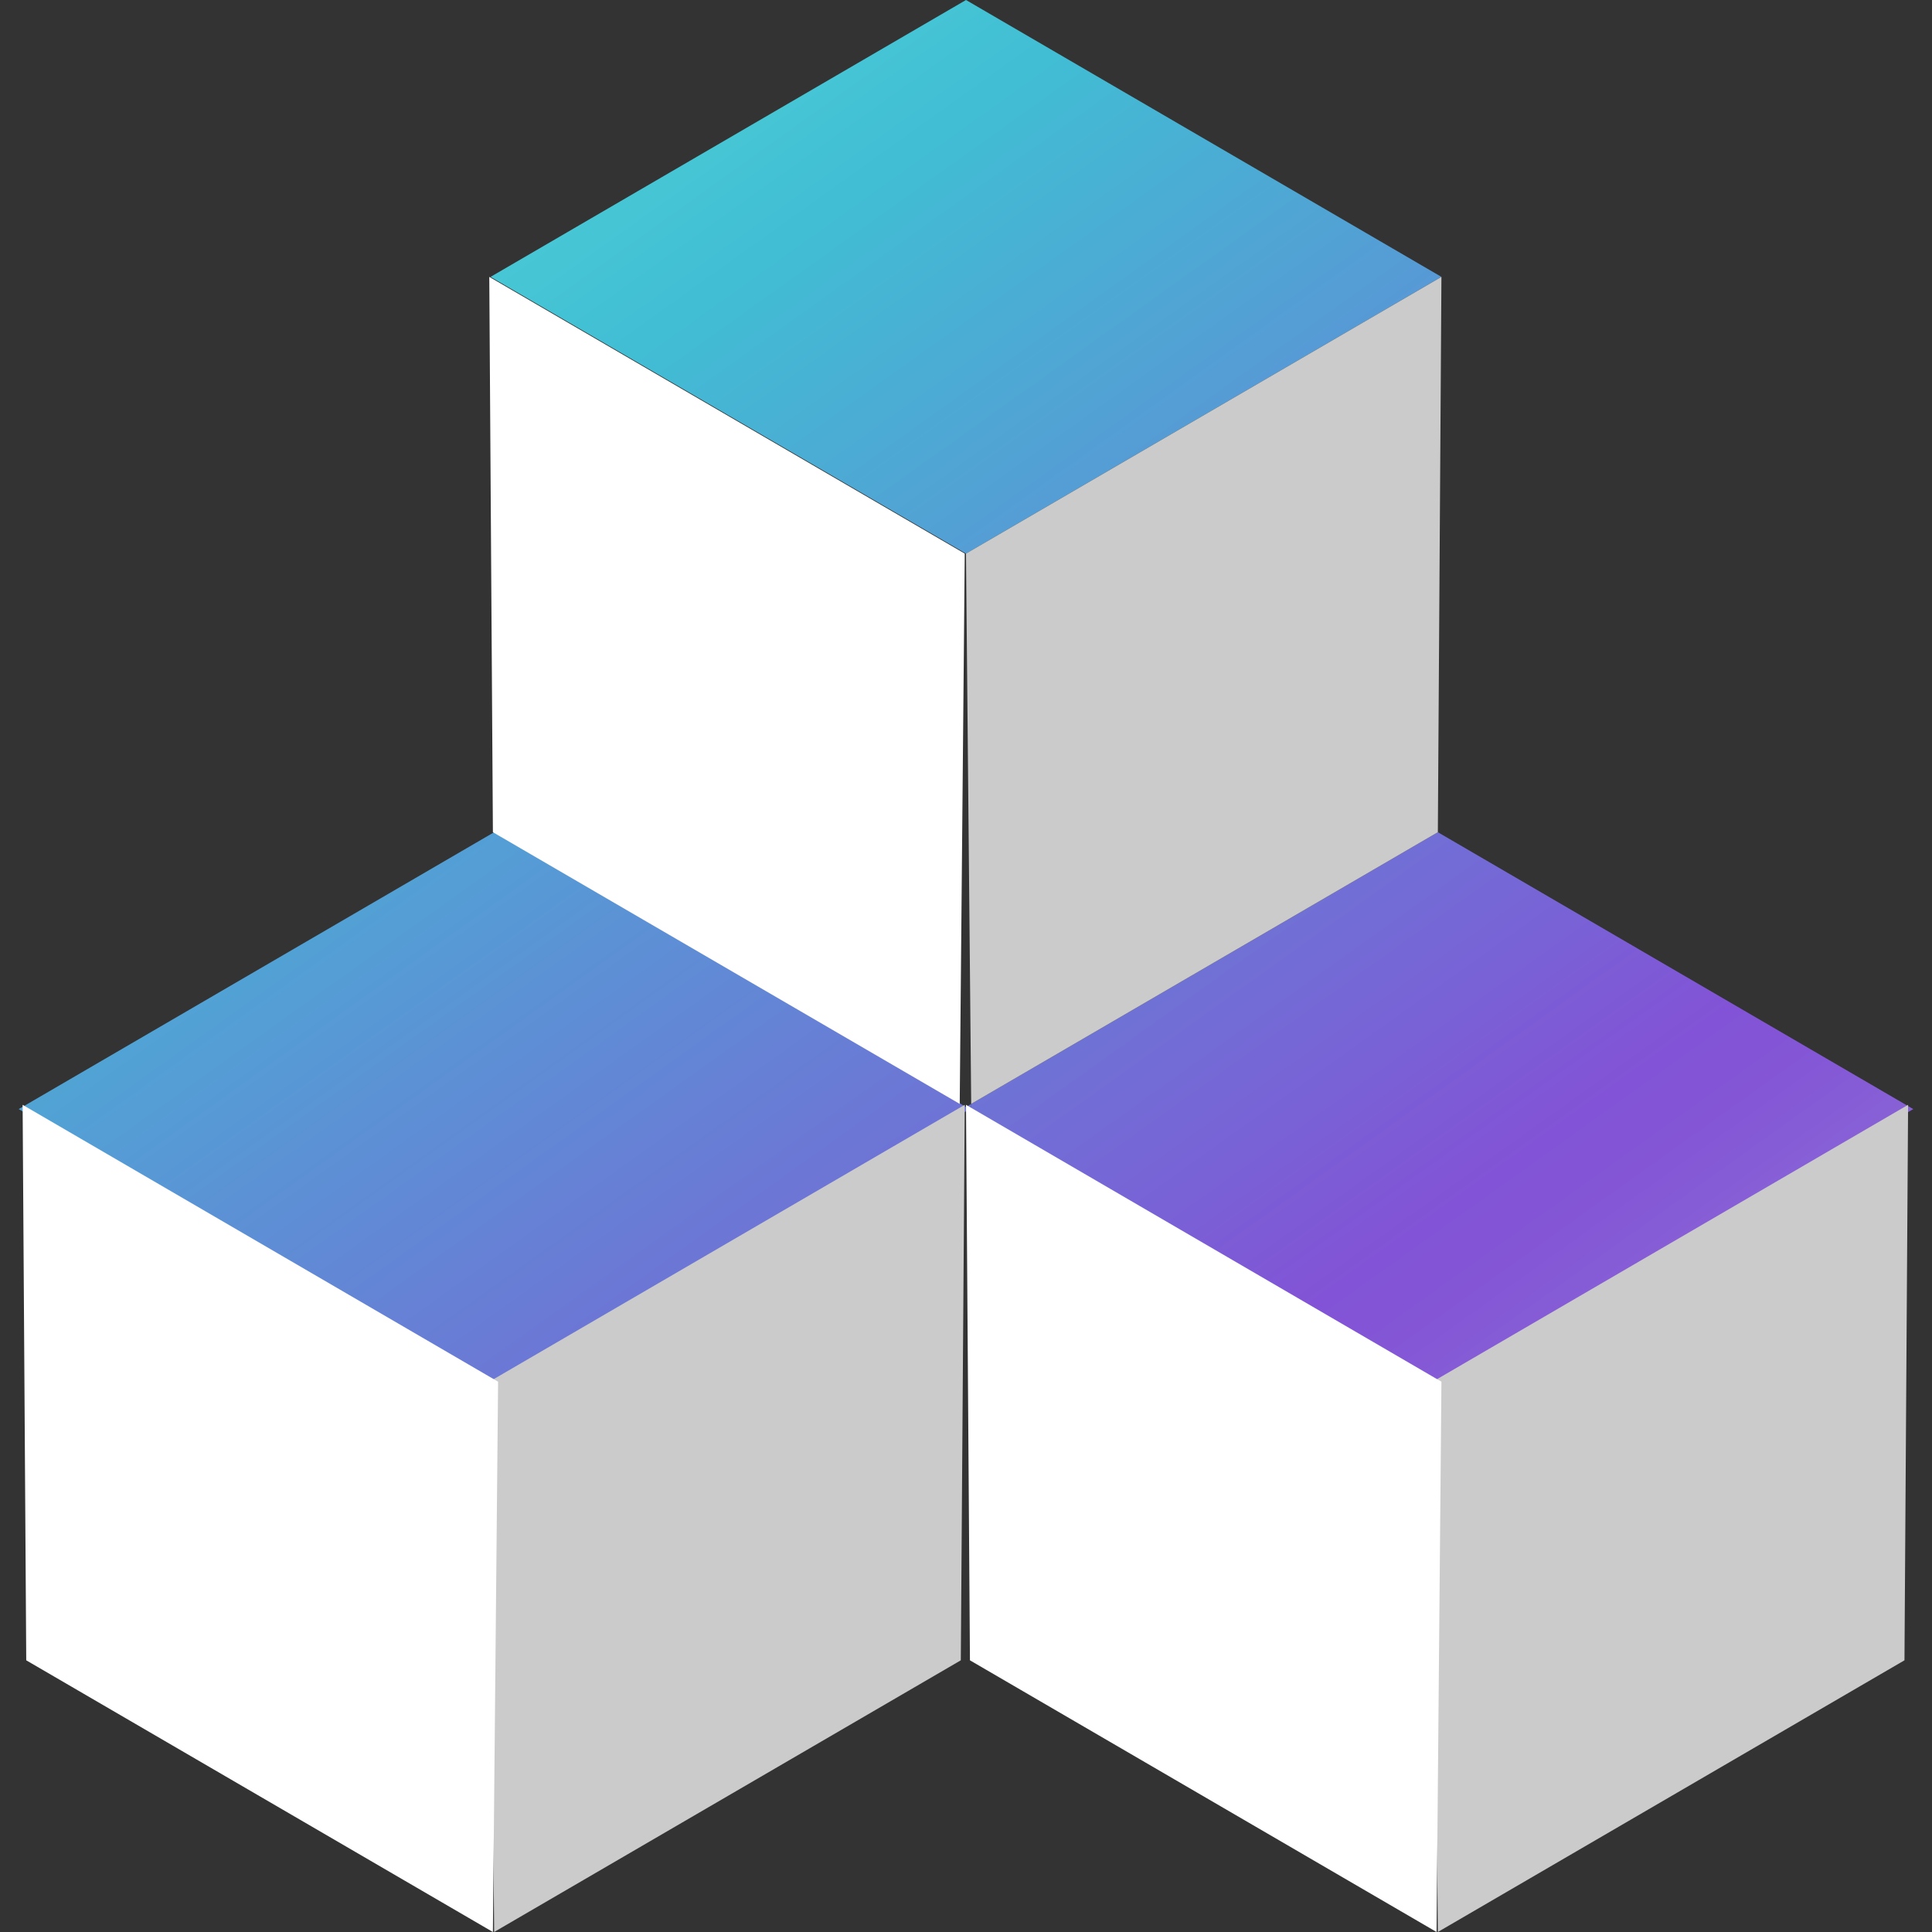 
<svg xmlns="http://www.w3.org/2000/svg" xmlns:xlink="http://www.w3.org/1999/xlink" width="48px" height="48px" viewBox="0 0 48 48" version="1.1">
<rect x="0" y="0" width="48" height="48" fill="#333333" stroke="none"/>
<defs>
<linearGradient id="linear0" gradientUnits="userSpaceOnUse" x1="22.31" y1="-4.39" x2="58.44" y2="46.15" gradientTransform="matrix(0.75,0,0,0.75,0,0)">
<stop offset="0" style="stop-color:rgb(31.373%,84.314%,84.314%);stop-opacity:1;"/>
<stop offset="0.2" style="stop-color:rgb(25.49%,74.118%,83.137%);stop-opacity:1;"/>
<stop offset="0.84" style="stop-color:rgb(50.98%,32.549%,83.922%);stop-opacity:1;"/>
<stop offset="0.89" style="stop-color:rgb(51.765%,34.118%,83.922%);stop-opacity:1;"/>
<stop offset="0.95" style="stop-color:rgb(53.725%,38.824%,83.922%);stop-opacity:1;"/>
<stop offset="1" style="stop-color:rgb(56.863%,45.49%,83.922%);stop-opacity:1;"/>
</linearGradient>
<linearGradient id="linear1" gradientUnits="userSpaceOnUse" x1="8.7" y1="3.99" x2="44.83" y2="54.52" gradientTransform="matrix(0.75,0,0,0.75,0,0)">
<stop offset="0" style="stop-color:rgb(31.373%,84.314%,84.314%);stop-opacity:1;"/>
<stop offset="0.2" style="stop-color:rgb(25.49%,74.118%,83.137%);stop-opacity:1;"/>
<stop offset="0.84" style="stop-color:rgb(50.98%,32.549%,83.922%);stop-opacity:1;"/>
<stop offset="0.89" style="stop-color:rgb(51.765%,34.118%,83.922%);stop-opacity:1;"/>
<stop offset="0.95" style="stop-color:rgb(53.725%,38.824%,83.922%);stop-opacity:1;"/>
<stop offset="1" style="stop-color:rgb(56.863%,45.49%,83.922%);stop-opacity:1;"/>
</linearGradient>
<linearGradient id="linear2" gradientUnits="userSpaceOnUse" x1="19.02" y1="-3.39" x2="55.15" y2="47.15" gradientTransform="matrix(0.75,0,0,0.75,0,0)">
<stop offset="0" style="stop-color:rgb(31.373%,84.314%,84.314%);stop-opacity:1;"/>
<stop offset="0.2" style="stop-color:rgb(25.49%,74.118%,83.137%);stop-opacity:1;"/>
<stop offset="0.84" style="stop-color:rgb(50.98%,32.549%,83.922%);stop-opacity:1;"/>
<stop offset="0.89" style="stop-color:rgb(51.765%,34.118%,83.922%);stop-opacity:1;"/>
<stop offset="0.95" style="stop-color:rgb(53.725%,38.824%,83.922%);stop-opacity:1;"/>
<stop offset="1" style="stop-color:rgb(56.863%,45.49%,83.922%);stop-opacity:1;"/>
</linearGradient>
<linearGradient id="linear3" gradientUnits="userSpaceOnUse" x1="-1.74" y1="11.45" x2="34.39" y2="61.99" gradientTransform="matrix(0.75,0,0,0.75,0,0)">
<stop offset="0" style="stop-color:rgb(31.373%,84.314%,84.314%);stop-opacity:1;"/>
<stop offset="0.2" style="stop-color:rgb(25.49%,74.118%,83.137%);stop-opacity:1;"/>
<stop offset="0.84" style="stop-color:rgb(50.98%,32.549%,83.922%);stop-opacity:1;"/>
<stop offset="0.89" style="stop-color:rgb(51.765%,34.118%,83.922%);stop-opacity:1;"/>
<stop offset="0.95" style="stop-color:rgb(53.725%,38.824%,83.922%);stop-opacity:1;"/>
<stop offset="1" style="stop-color:rgb(56.863%,45.49%,83.922%);stop-opacity:1;"/>
</linearGradient>
<linearGradient id="linear4" gradientUnits="userSpaceOnUse" x1="8.62" y1="4.04" x2="44.75" y2="54.58" gradientTransform="matrix(0.75,0,0,0.75,0,0)">
<stop offset="0" style="stop-color:rgb(31.373%,84.314%,84.314%);stop-opacity:1;"/>
<stop offset="0.2" style="stop-color:rgb(25.49%,74.118%,83.137%);stop-opacity:1;"/>
<stop offset="0.84" style="stop-color:rgb(50.98%,32.549%,83.922%);stop-opacity:1;"/>
<stop offset="0.89" style="stop-color:rgb(51.765%,34.118%,83.922%);stop-opacity:1;"/>
<stop offset="0.95" style="stop-color:rgb(53.725%,38.824%,83.922%);stop-opacity:1;"/>
<stop offset="1" style="stop-color:rgb(56.863%,45.49%,83.922%);stop-opacity:1;"/>
</linearGradient>
<linearGradient id="linear5" gradientUnits="userSpaceOnUse" x1="8.62" y1="4.04" x2="44.75" y2="54.58" gradientTransform="matrix(0.75,0,0,0.75,0,0)">
<stop offset="0" style="stop-color:rgb(31.373%,84.314%,84.314%);stop-opacity:1;"/>
<stop offset="0.2" style="stop-color:rgb(25.49%,74.118%,83.137%);stop-opacity:1;"/>
<stop offset="0.84" style="stop-color:rgb(50.98%,32.549%,83.922%);stop-opacity:1;"/>
<stop offset="0.89" style="stop-color:rgb(51.765%,34.118%,83.922%);stop-opacity:1;"/>
<stop offset="0.95" style="stop-color:rgb(53.725%,38.824%,83.922%);stop-opacity:1;"/>
<stop offset="1" style="stop-color:rgb(56.863%,45.49%,83.922%);stop-opacity:1;"/>
</linearGradient>
</defs>
<g id="surface1">
<path style=" stroke:none;fill-rule:nonzero;fill:url(#linear0);" d="M 35.812 6.879 L 24 0 L 12.188 6.879 L 24 13.754 Z M 35.812 6.879 "/>
<path style=" stroke:none;fill-rule:nonzero;fill:url(#linear1);" d="M 24 27.504 L 24.098 27.555 L 24 27.609 L 24.129 27.684 L 24.129 27.426 Z M 24 27.504 "/>
<path style=" stroke:none;fill-rule:nonzero;fill:url(#linear2);" d="M 24.129 27.426 L 24.129 27.684 L 35.594 34.359 L 35.594 34.223 L 35.594 34.359 L 35.723 34.434 L 47.535 27.555 L 35.723 20.676 Z M 24.129 27.426 "/>
<path style=" stroke:none;fill-rule:nonzero;fill:url(#linear3);" d="M 24 27.504 L 23.871 27.426 L 23.871 27.57 L 23.871 27.426 L 12.277 20.676 L 0.465 27.555 L 12.156 34.359 L 12.156 34.223 L 12.156 34.359 L 12.277 34.434 L 24 27.609 L 23.91 27.555 Z M 24 27.504 "/>
<path style=" stroke:none;fill-rule:nonzero;fill:url(#linear4);" d="M 24 27.504 L 23.91 27.555 L 24 27.609 L 24.098 27.555 Z M 24 27.504 "/>
<path style=" stroke:none;fill-rule:nonzero;fill:url(#linear5);" d="M 24 27.504 L 23.91 27.555 L 24 27.609 L 24.098 27.555 Z M 24 27.504 "/>
<path style=" stroke:none;fill-rule:nonzero;fill:rgb(79.608%,79.608%,79.608%);fill-opacity:1;" d="M 24 13.754 L 35.812 6.879 L 35.723 20.676 L 24.129 27.426 Z M 24 13.754 "/>
<path style=" stroke:none;fill-rule:nonzero;fill:rgb(79.608%,79.608%,79.608%);fill-opacity:1;" d="M 35.594 34.328 L 47.406 27.449 L 47.316 41.25 L 35.723 48 Z M 35.594 34.328 "/>
<path style=" stroke:none;fill-rule:nonzero;fill:rgb(79.608%,79.608%,79.608%);fill-opacity:1;" d="M 12.156 34.328 L 23.969 27.449 L 23.871 41.25 L 12.277 48 Z M 12.156 34.328 "/>
<path style=" stroke:none;fill-rule:nonzero;fill:rgb(100%,100%,100%);fill-opacity:1;" d="M 23.969 13.754 L 12.156 6.879 L 12.246 20.676 L 23.844 27.426 Z M 23.969 13.754 "/>
<path style=" stroke:none;fill-rule:nonzero;fill:rgb(100%,100%,100%);fill-opacity:1;" d="M 12.375 34.328 L 0.562 27.449 L 0.652 41.25 L 12.246 48 Z M 12.375 34.328 "/>
<path style=" stroke:none;fill-rule:nonzero;fill:rgb(100%,100%,100%);fill-opacity:1;" d="M 35.812 34.328 L 24 27.449 L 24.098 41.25 L 35.691 48 Z M 35.812 34.328 "/>
</g>
</svg>

